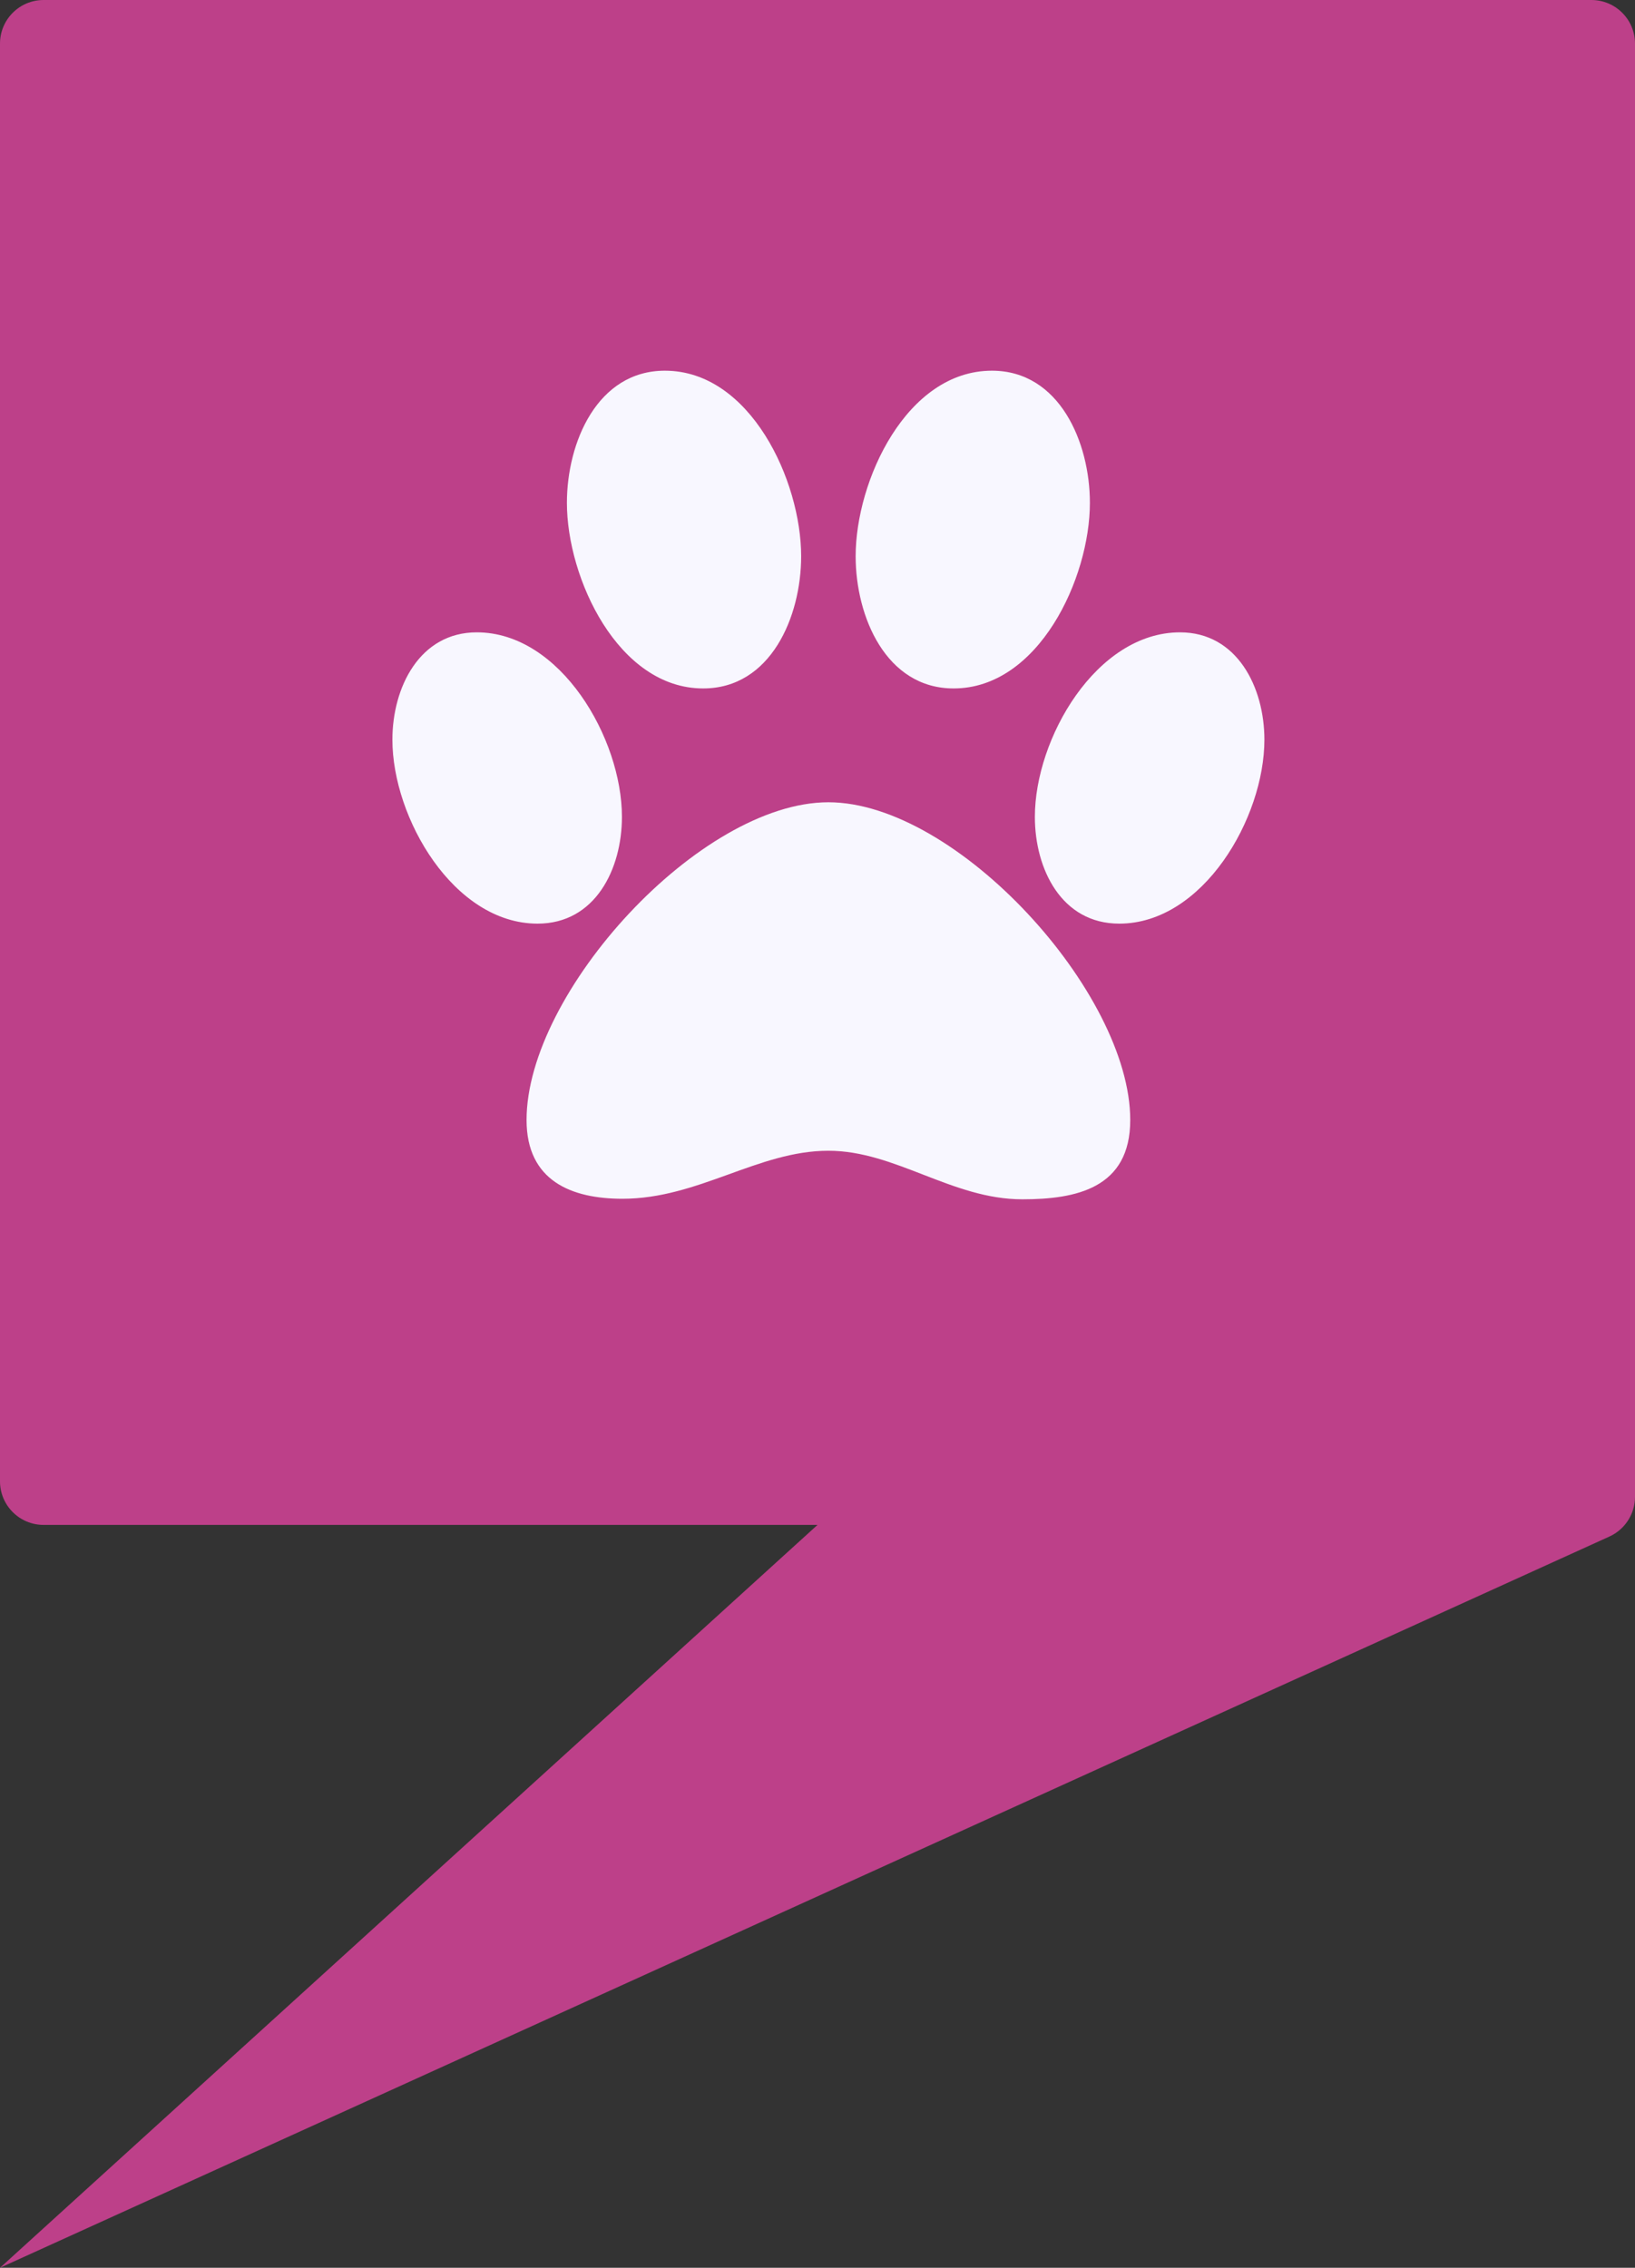 
<svg width="75px" height="104px" viewBox="0 0 75 104" version="1.1" xmlns="http://www.w3.org/2000/svg" xmlns:xlink="http://www.w3.org/1999/xlink">
    <rect x="0" y="0" width="75" height="104" fill="#333333" stroke="none"/>
    <!-- Generator: Sketch 51.3 (57544) - http://www.bohemiancoding.com/sketch -->
    <desc>Created with Sketch.</desc>
    <defs>
        <path d="M6.659,25.358 C2.812,25.358 0,20.509 0,16.922 C0,14.522 1.25,11.999 3.87,11.999 C7.716,11.999 10.529,16.872 10.529,20.46 C10.529,22.859 9.303,25.358 6.659,25.358 Z M33.846,34.363 C33.846,37.505 31.346,38 28.894,38 C25.673,38 23.077,35.773 20,35.773 C16.779,35.773 14.038,37.975 10.553,37.975 C8.221,37.975 6.154,37.159 6.154,34.363 C6.154,28.5 14.111,19.792 20,19.792 C25.889,19.792 33.846,28.525 33.846,34.363 Z M14.255,14.572 C10.361,14.572 8.005,9.525 8.005,6.061 C8.005,3.29 9.399,0 12.5,0 C16.418,0 18.75,5.047 18.75,8.51 C18.75,11.281 17.356,14.572 14.255,14.572 Z M21.25,8.51 C21.25,5.047 23.582,0 27.5,0 C30.601,0 31.995,3.29 31.995,6.061 C31.995,9.525 29.639,14.572 25.745,14.572 C22.644,14.572 21.25,11.281 21.25,8.51 Z M40,16.922 C40,20.509 37.188,25.358 33.341,25.358 C30.697,25.358 29.471,22.859 29.471,20.46 C29.471,16.872 32.284,11.999 36.13,11.999 C38.75,11.999 40,14.522 40,16.922 Z" id="path-1"></path>
    </defs>
    <g id="w/-7px-baseline" stroke="none" stroke-width="1" fill="none" fill-rule="evenodd">
        <g id="Assets" transform="translate(-1650, -71)">
            <g id="Group-4" transform="translate(1200, 53)">
                <path d="M452,18 L523,18 C524.105,18 525,18.895 525,20 L525,86.644 C525,87.428 524.541,88.14 523.827,88.465 L450,122 L487.5,87.932 L452,87.932 C450.895,87.932 450,87.037 450,85.932 L450,20 C450,18.895 450.895,18 452,18 Z" id="Combined-Shape" fill="#BD4089" fill-rule="nonzero"></path>
                <g id="Solid/paw" transform="translate(468, 35)">
                    <mask id="mask-2" fill="white">
                        <use xlink:href="#path-1"></use>
                    </mask>
                    <use id="Mask" fill="#F8F7FF" fill-rule="nonzero" xlink:href="#path-1"></use>
                </g>
            </g>
        </g>
    </g>
</svg>